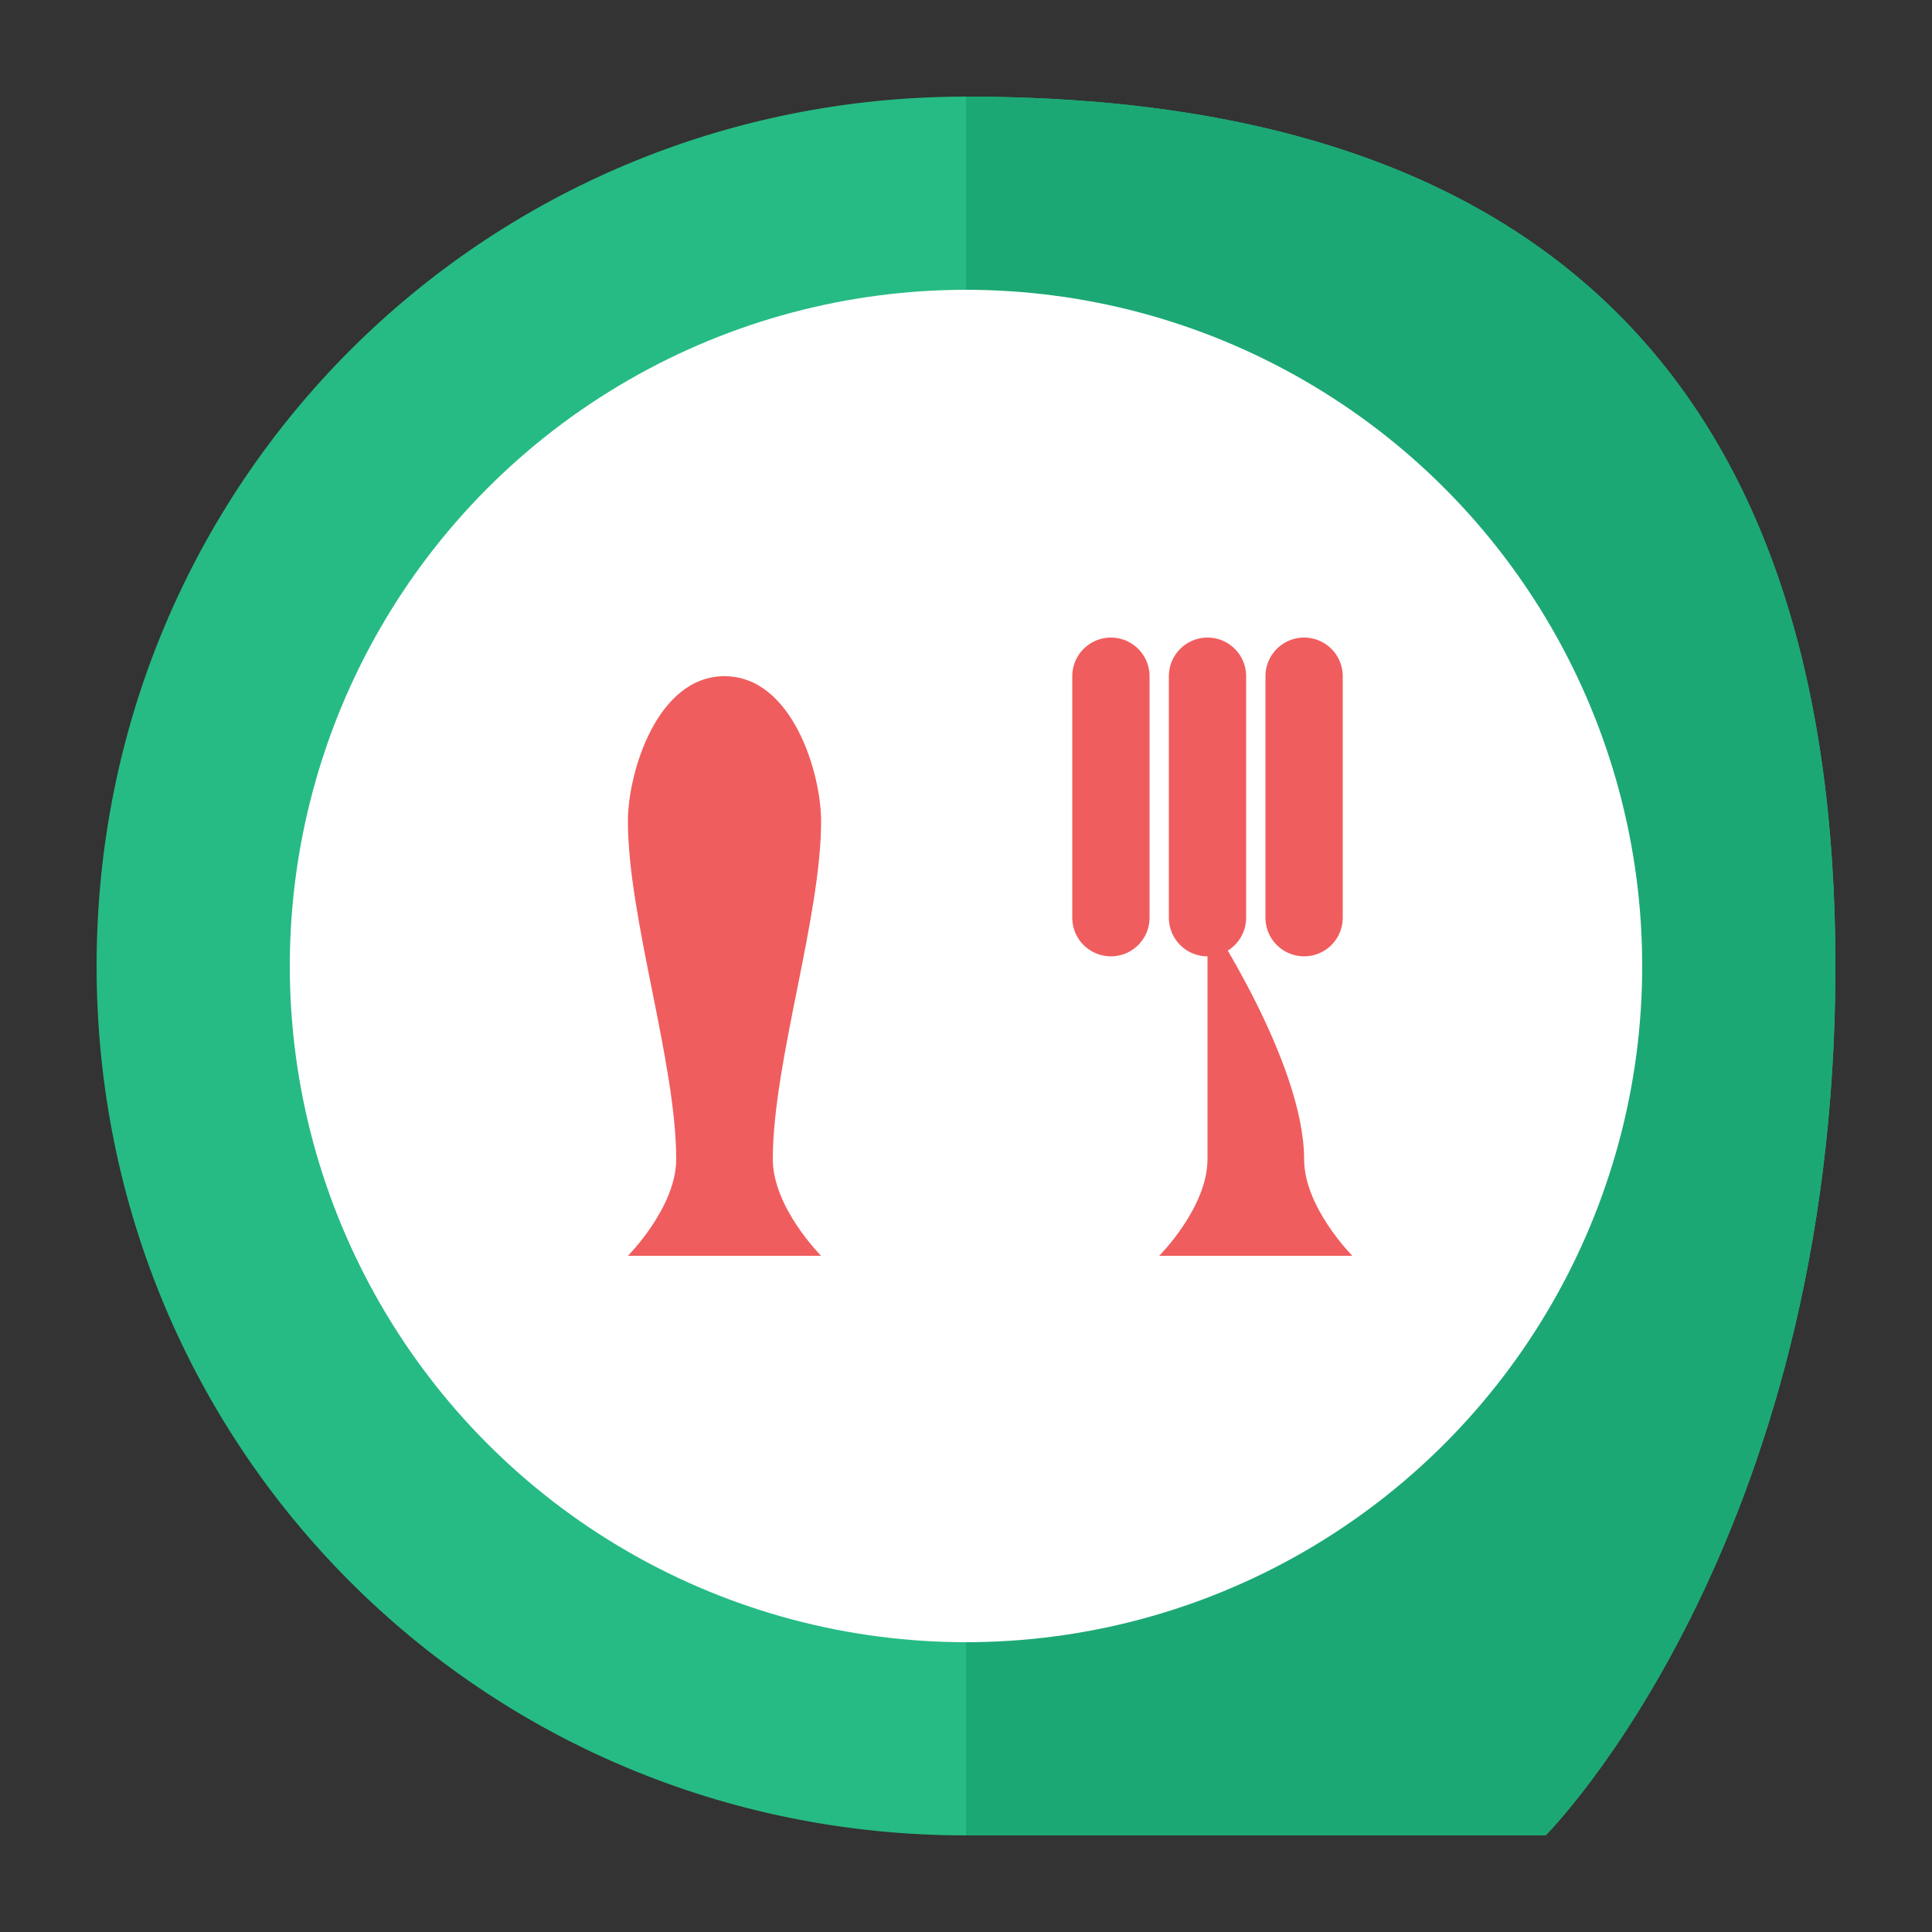 <?xml version="1.0" encoding="UTF-8"?>
<svg width="200" height="200" viewBox="0 0 200 200" xmlns="http://www.w3.org/2000/svg">
  <rect x="0" y="0" width="200" height="200" fill="#333333" stroke="none"/>
  <!-- Head silhouette -->
  <path d="M100,10 C50,10 10,50 10,100 C10,150 50,190 100,190 L160,190 C160,190 190,160 190,100 C190,40 160,10 100,10 Z" fill="#26BB84" />
  
  <!-- Shadow/depth effect -->
  <path d="M160,190 C160,190 190,160 190,100 C190,40 160,10 100,10 L100,190 L160,190 Z" fill="#1CA875" />
  
  <!-- Inner white circle -->
  <circle cx="100" cy="100" r="70" fill="white" />
  
  <!-- Utensils - Spoon -->
  <path d="M75,70 C68,70 65,80 65,85 C65,95 70,110 70,120 C70,125 65,130 65,130 L85,130 C85,130 80,125 80,120 C80,110 85,95 85,85 C85,80 82,70 75,70 Z" fill="#F05D5E" />
  
  <!-- Utensils - Fork -->
  <path d="M115,70 L115,95 M125,70 L125,95 M135,70 L135,95" stroke="#F05D5E" stroke-width="8" stroke-linecap="round" />
  <path d="M125,95 C125,95 125,110 125,120 C125,125 120,130 120,130 L140,130 C140,130 135,125 135,120 C135,110 125,95 125,95 Z" fill="#F05D5E" />
</svg> 